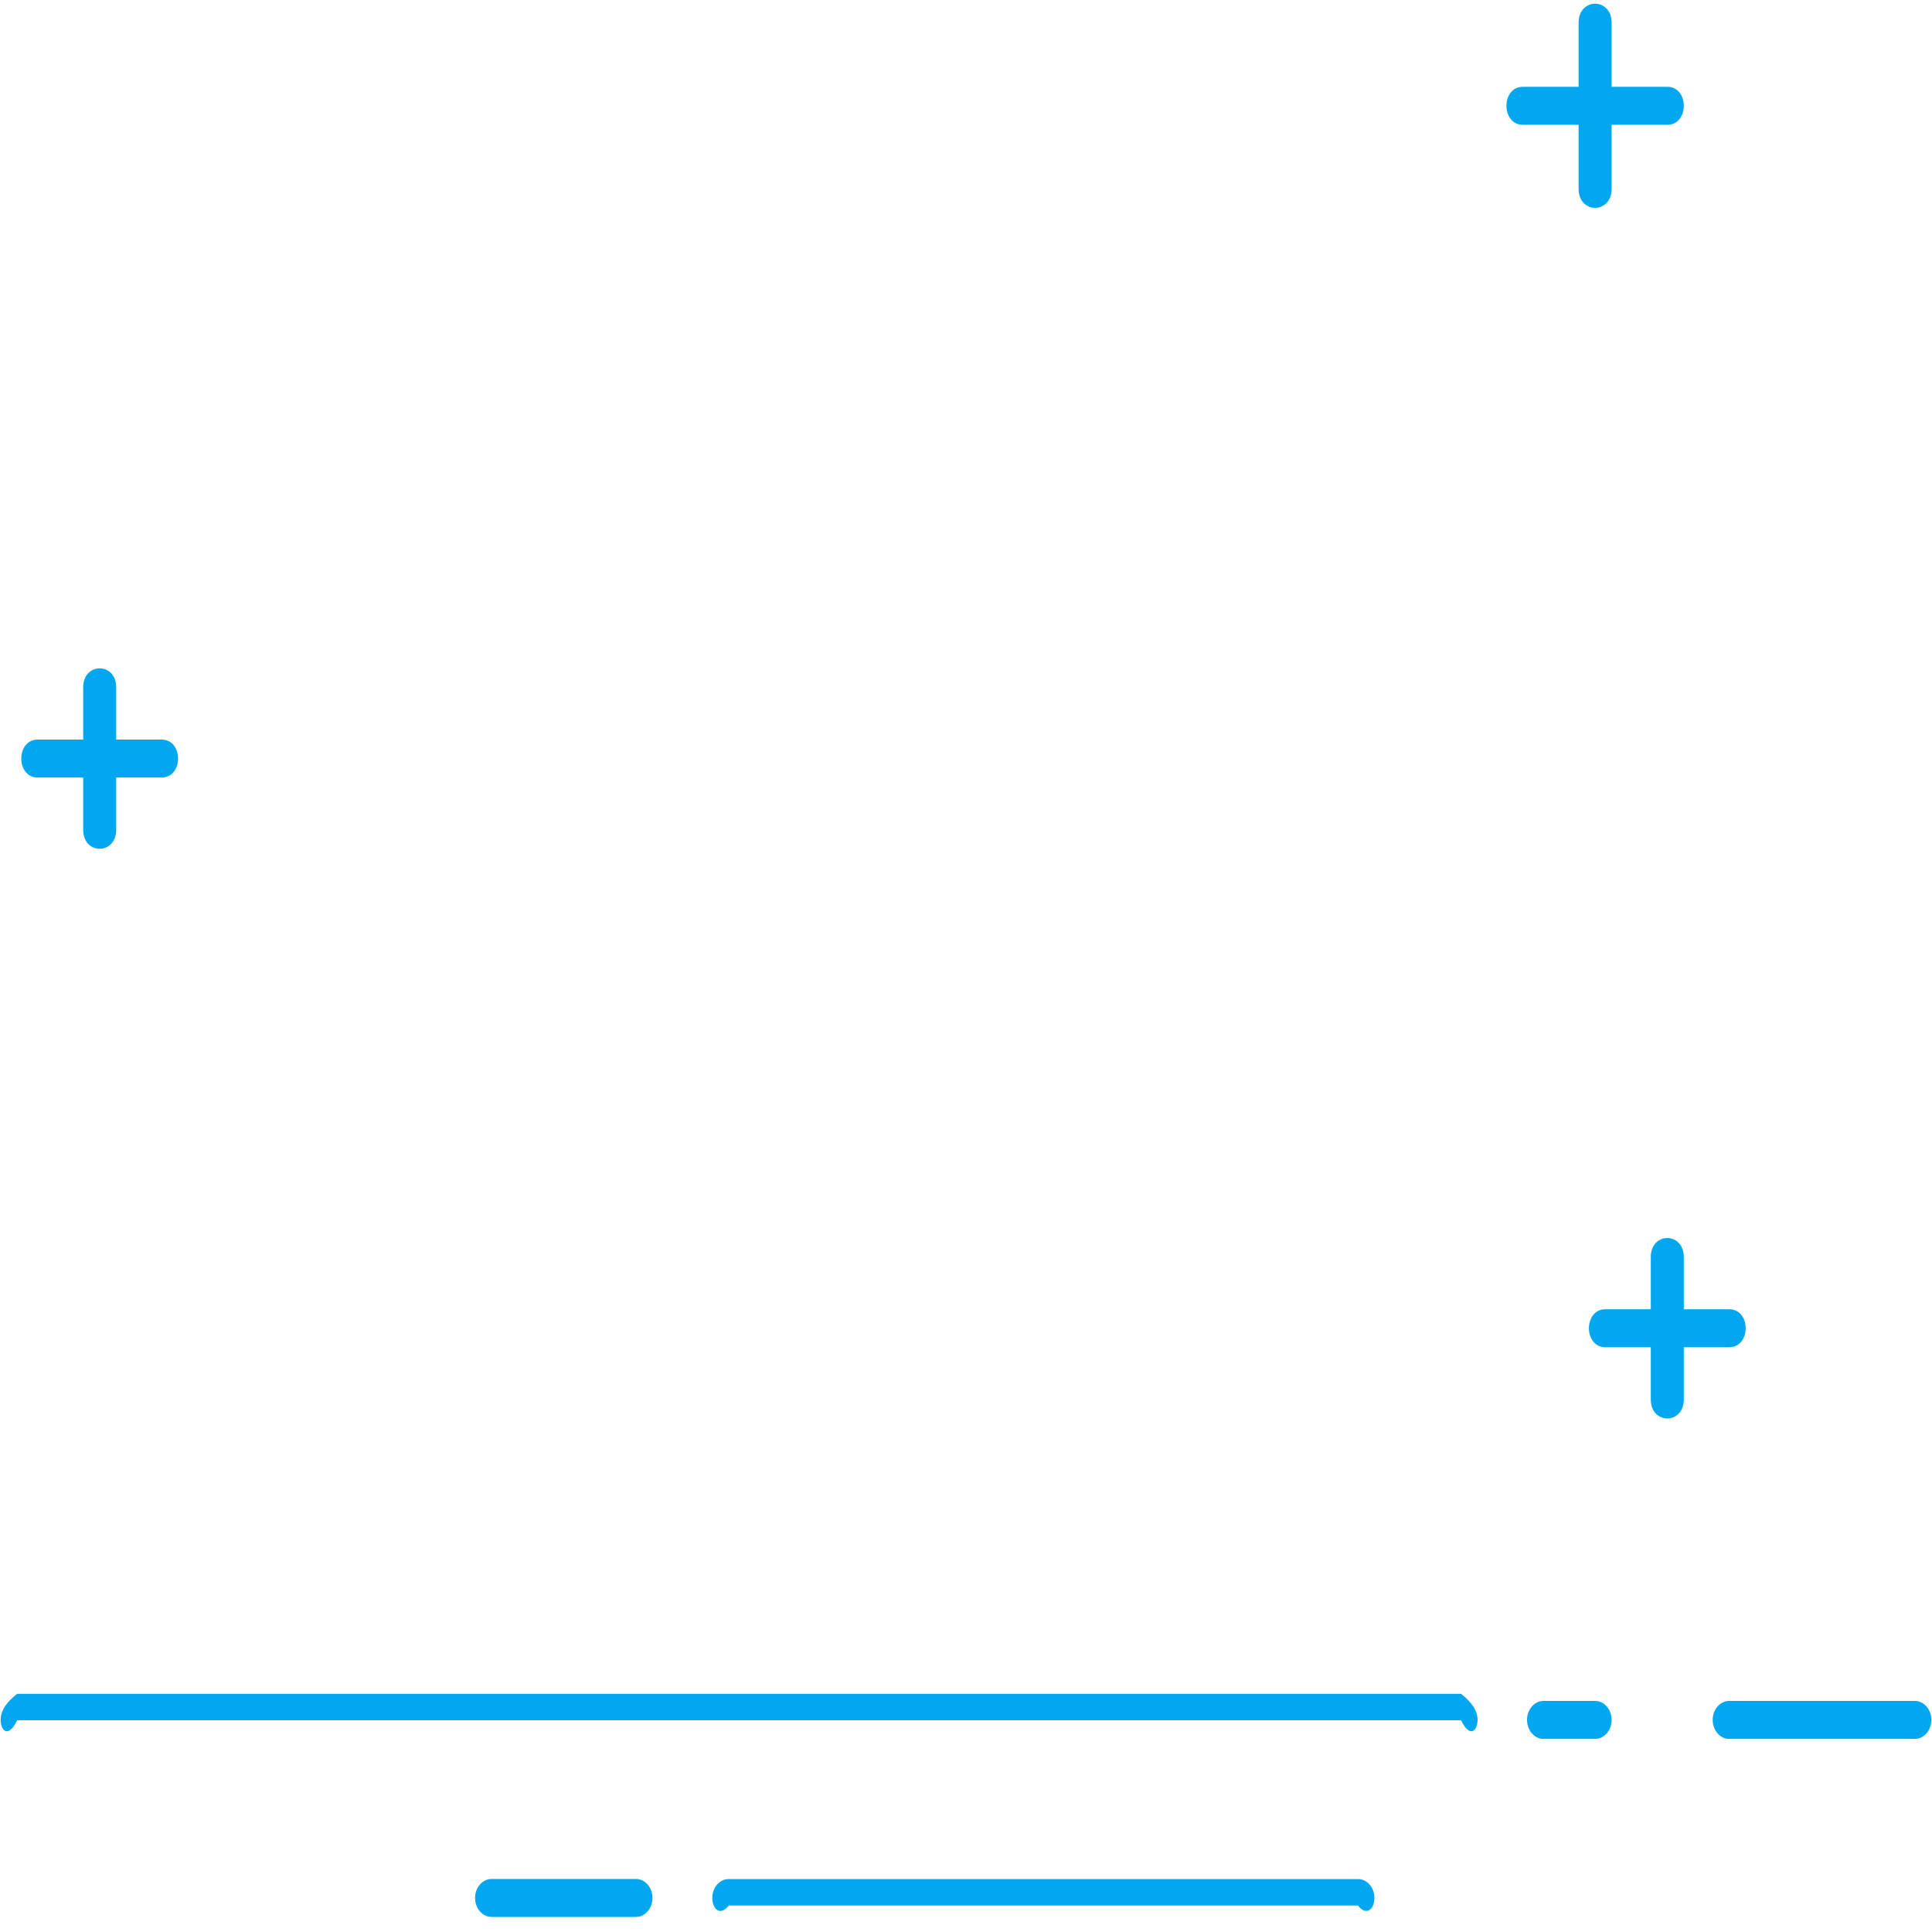 ﻿<?xml version="1.0" encoding="utf-8"?>
<svg version="1.1" xmlns:xlink="http://www.w3.org/1999/xlink" width="73px" height="73px" xmlns="http://www.w3.org/2000/svg">
  <g transform="matrix(1 0 0 1 -176 -125 )">
    <path d="M 55.205 65  L 0.649 65  C 0.304 65.704  0.025 65.383  0.025 64.986  C 0.025 64.59  0.304 64.269  0.649 64  L 55.205 64  C 55.549 64.269  55.829 64.59  55.829 64.986  C 55.829 65.383  55.549 65.704  55.205 65  Z M 60.271 65.704  L 58.323 65.704  C 57.978 65.704  57.699 65.383  57.699 64.986  C 57.699 64.59  57.978 64.269  58.323 64.269  L 60.271 64.269  C 60.615 64.269  60.894 64.59  60.894 64.986  C 60.894 65.383  60.615 65.704  60.271 65.704  Z M 72.351 65.704  L 65.337 65.704  C 64.993 65.704  64.713 65.383  64.713 64.986  C 64.713 64.59  64.993 64.269  65.337 64.269  L 72.351 64.269  C 72.696 64.269  72.975 64.59  72.975 64.986  C 72.975 65.383  72.696 65.704  72.351 65.704  Z M 24.03 72.431  L 18.574 72.431  C 18.23 72.431  17.951 72.109  17.951 71.713  C 17.951 71.317  18.23 70.996  18.574 70.996  L 24.03 70.996  C 24.374 70.996  24.653 71.317  24.653 71.713  C 24.653 72.109  24.374 72.431  24.03 72.431  Z M 51.308 72  L 27.537 72  C 27.193 72.431  26.914 72.109  26.914 71.713  C 26.914 71.317  27.193 70.996  27.537 71  L 51.308 71  C 51.653 70.996  51.932 71.317  51.932 71.713  C 51.932 72.109  51.653 72.431  51.308 72  Z M 62.375 49.47  L 62.375 47.497  C 62.375 46.54  63.622 46.54  63.622 47.497  L 63.622 50.188  C 63.622 50.584  63.343 50.905  62.999 50.905  L 60.661 50.905  C 59.829 50.905  59.829 49.47  60.661 49.47  L 62.375 49.47  Z M 63.622 50.905  L 63.622 52.878  C 63.622 53.835  62.375 53.835  62.375 52.878  L 62.375 50.188  C 62.375 49.791  62.654 49.47  62.999 49.47  L 65.337 49.47  C 66.168 49.47  66.168 50.905  65.337 50.905  L 63.622 50.905  Z M 3.143 27.944  L 3.143 25.971  C 3.143 25.014  4.39 25.014  4.39 25.971  L 4.39 28.662  C 4.39 29.058  4.111 29.379  3.766 29.379  L 1.428 29.379  C 0.597 29.379  0.597 27.944  1.428 27.944  L 3.143 27.944  Z M 60.894 0.858  L 60.894 3.28  L 62.999 3.28  C 63.83 3.28  63.83 4.715  62.999 4.715  L 60.894 4.715  L 60.894 7.136  C 60.894 8.093  59.647 8.093  59.647 7.136  L 59.647 4.715  L 57.543 4.715  C 56.712 4.715  56.712 3.28  57.543 3.28  L 59.647 3.28  L 59.647 0.858  C 59.647 -0.099  60.894 -0.099  60.894 0.858  Z M 4.39 29.379  L 4.39 31.353  C 4.39 32.309  3.143 32.309  3.143 31.353  L 3.143 28.662  C 3.143 28.266  3.422 27.944  3.766 27.944  L 6.104 27.944  C 6.936 27.944  6.936 29.379  6.104 29.379  L 4.39 29.379  Z " fill-rule="nonzero" fill="#02a7f0" stroke="none" transform="matrix(1 0 0 1 176 125 )" />
  </g>
</svg>